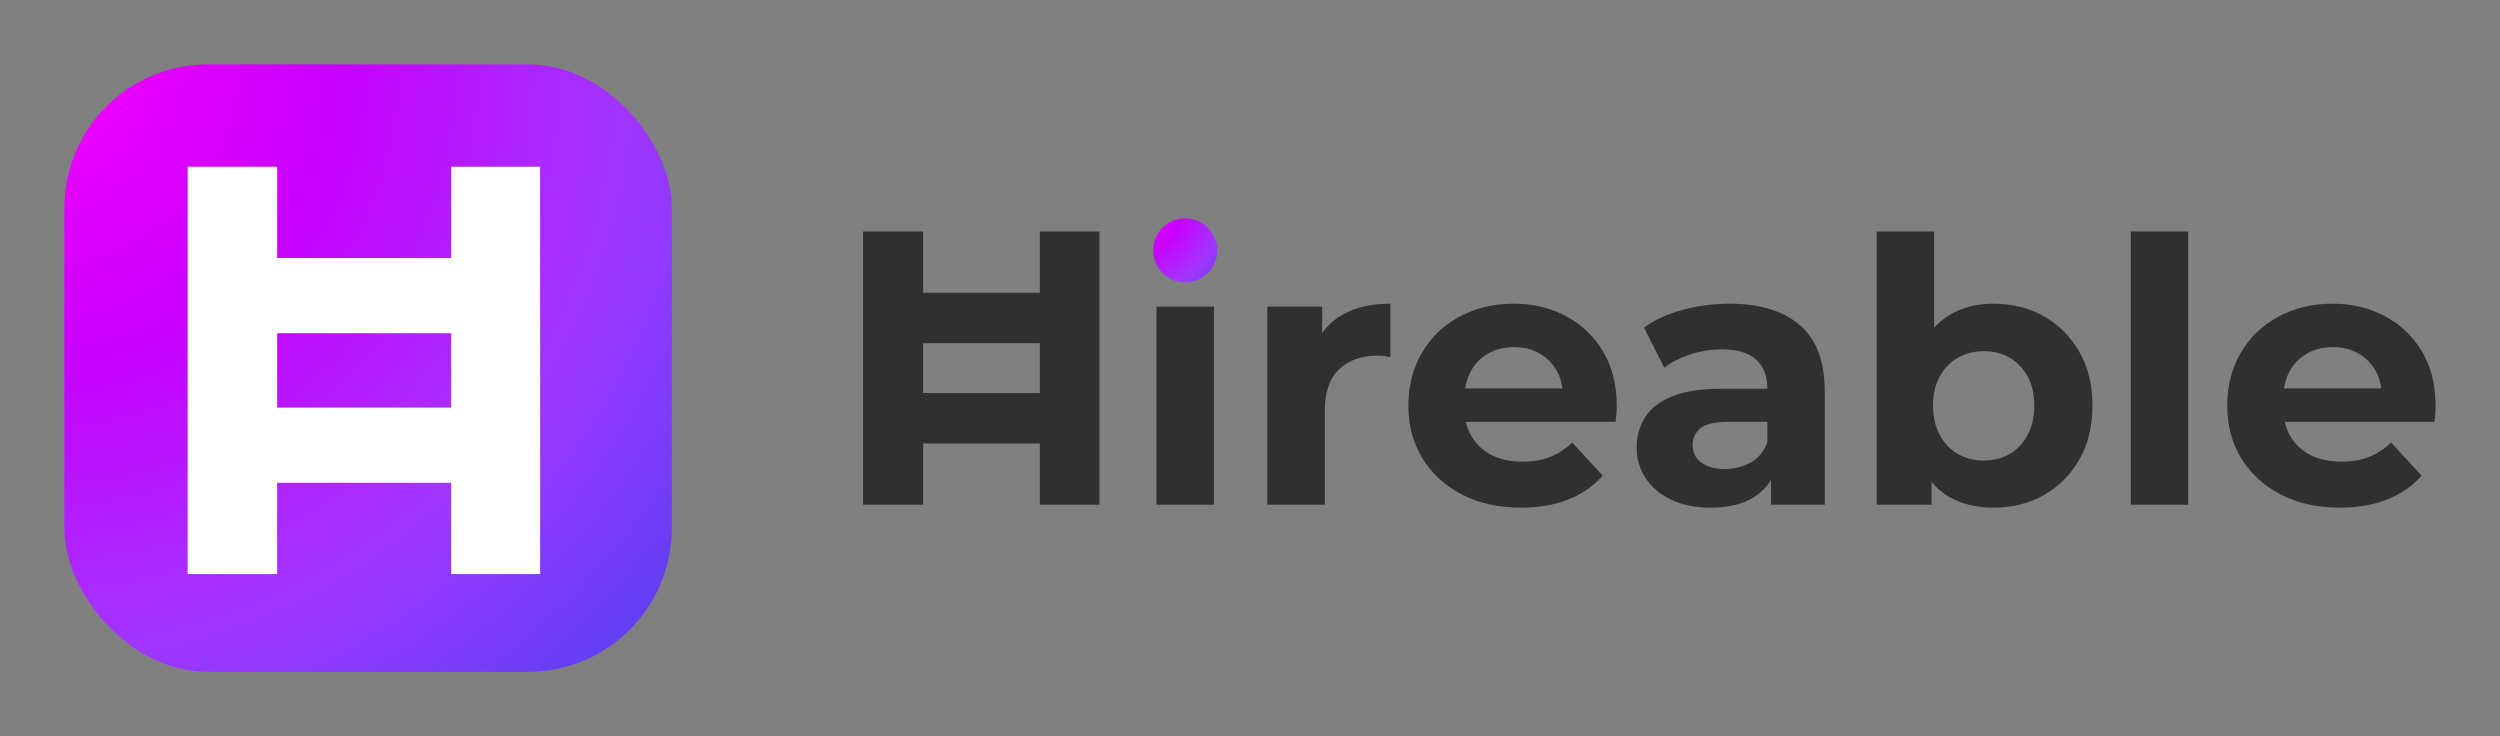 <?xml version="1.0" encoding="UTF-8"?>
<svg id="Layer_1" xmlns="http://www.w3.org/2000/svg" xmlns:xlink="http://www.w3.org/1999/xlink" viewBox="0 0 853.029 251.209">
  <rect x="0" y="0" width="853.029" height="251.209" fill="#808080" stroke="none"/>
  <defs>
    <style>
      .cls-1 {
        fill: #fff;
      }

      .cls-2 {
        fill: #303030;
      }

      .cls-3 {
        fill: url(#radial-gradient);
      }

      .cls-4 {
        fill: url(#radial-gradient-2);
      }
    </style>
    <radialGradient id="radial-gradient" cx="389.185" cy="71.873" fx="389.185" fy="71.873" r="55.041" gradientUnits="userSpaceOnUse">
      <stop offset="0" stop-color="#f600fe"/>
      <stop offset=".25" stop-color="#c900fe"/>
      <stop offset=".5" stop-color="#a136ff"/>
      <stop offset=".75" stop-color="#5142f0"/>
      <stop offset=".939" stop-color="#0033d9"/>
    </radialGradient>
    <radialGradient id="radial-gradient-2" cx="12.827" cy="22.497" fx="12.827" fy="22.497" r="401.911" xlink:href="#radial-gradient"/>
  </defs>
  <g>
    <path class="cls-2" d="M354.791,99.884h-39.825v-20.89h-20.478v93.22h20.478v-20.89h39.825v20.89h20.353v-93.22h-20.353v20.89ZM314.966,134.113v-17.016h39.825v17.016h-39.825Z"/>
    <rect class="cls-2" x="394.617" y="104.624" width="19.599" height="67.591"/>
    <path class="cls-2" d="M451.151,113.619v-8.995h-18.719v67.591h19.599v-31.911c0-6.449,1.633-11.223,4.899-14.322,3.266-3.097,7.663-4.648,13.191-4.648.67,0,1.361.043,2.073.125.711.085,1.446.211,2.199.377v-18.217c-6.366,0-11.769,1.236-16.206,3.706-2.873,1.599-5.181,3.731-7.036,6.294Z"/>
    <path class="cls-2" d="M534.383,107.89c-5.32-2.846-11.287-4.271-17.902-4.271-6.87,0-13.047,1.488-18.532,4.46-5.486,2.974-9.758,7.098-12.814,12.375-3.059,5.277-4.586,11.265-4.586,17.966s1.59,12.669,4.774,17.902c3.182,5.235,7.663,9.36,13.443,12.375,5.779,3.015,12.52,4.522,20.226,4.522,6.114,0,11.515-.942,16.208-2.826,4.689-1.884,8.583-4.586,11.683-8.103l-10.427-11.307c-2.262,2.18-4.755,3.813-7.475,4.899-2.724,1.09-5.843,1.633-9.36,1.633-4.104,0-7.622-.731-10.554-2.198-2.932-1.464-5.235-3.581-6.909-6.345-.921-1.518-1.564-3.203-1.978-5.024h51.1c.082-.837.167-1.737.251-2.701.083-.962.126-1.822.126-2.575,0-7.287-1.551-13.526-4.648-18.719-3.1-5.192-7.308-9.213-12.626-12.062ZM507.749,120.643c2.553-1.465,5.506-2.199,8.857-2.199s6.281.734,8.794,2.199c2.513,1.466,4.479,3.498,5.905,6.093.941,1.718,1.521,3.658,1.803,5.779h-33.159c.326-2.097.915-4.018,1.832-5.716,1.423-2.638,3.412-4.689,5.968-6.155Z"/>
    <path class="cls-2" d="M614.097,110.906c-5.697-4.857-13.694-7.287-23.996-7.287-5.361,0-10.637.691-15.829,2.073-5.195,1.382-9.633,3.413-13.317,6.093l6.91,13.695c2.513-1.926,5.506-3.455,8.983-4.586,3.475-1.131,7.014-1.697,10.616-1.697,5.277,0,9.19,1.175,11.747,3.519,2.553,2.345,3.831,5.612,3.831,9.799v.126h-15.453c-6.953,0-12.563.838-16.835,2.513-4.271,1.676-7.392,4.042-9.359,7.097-1.969,3.059-2.953,6.555-2.953,10.491,0,3.853,1.024,7.33,3.078,10.427,2.052,3.1,4.963,5.549,8.732,7.35,3.77,1.8,8.249,2.7,13.443,2.7,5.947,0,10.805-1.15,14.574-3.455,2.57-1.57,4.551-3.614,6.03-6.061v8.512h18.342v-38.569c0-10.302-2.848-17.881-8.543-22.739ZM597.451,157.766c-2.638,1.508-5.633,2.262-8.983,2.262s-6.011-.731-7.977-2.198c-1.969-1.465-2.953-3.455-2.953-5.968,0-2.262.858-4.146,2.575-5.654,1.715-1.507,4.879-2.26,9.485-2.26h13.442v6.91c-1.089,3.099-2.953,5.402-5.59,6.909Z"/>
    <path class="cls-2" d="M697.452,107.954c-5.068-2.89-10.826-4.335-17.274-4.335-5.612,0-10.553,1.256-14.826,3.769-2.016,1.186-3.805,2.687-5.402,4.452v-32.845h-19.599v93.22h18.719v-7.794c1.708,2.07,3.684,3.786,5.968,5.093,4.313,2.472,9.36,3.706,15.139,3.706,6.448,0,12.205-1.444,17.274-4.333,5.067-2.89,9.087-6.93,12.062-12.124,2.971-5.192,4.46-11.307,4.46-18.342s-1.488-13.148-4.46-18.343c-2.975-5.192-6.994-9.234-12.062-12.123ZM691.8,148.47c-1.551,2.849-3.602,5.006-6.156,6.47-2.556,1.466-5.464,2.199-8.732,2.199s-6.198-.733-8.794-2.199c-2.596-1.464-4.669-3.622-6.219-6.47-1.55-2.846-2.324-6.197-2.324-10.05,0-3.936.774-7.287,2.324-10.051,1.55-2.764,3.623-4.877,6.219-6.344,2.596-1.465,5.528-2.199,8.794-2.199s6.176.734,8.732,2.199c2.554,1.467,4.605,3.58,6.156,6.344,1.549,2.764,2.324,6.115,2.324,10.051,0,3.853-.776,7.204-2.324,10.05Z"/>
    <rect class="cls-2" x="727.038" y="78.994" width="19.599" height="93.22"/>
    <path class="cls-2" d="M826.413,119.952c-3.1-5.192-7.308-9.213-12.626-12.062-5.32-2.846-11.287-4.271-17.902-4.271-6.869,0-13.047,1.488-18.532,4.46-5.486,2.974-9.758,7.098-12.814,12.375-3.059,5.277-4.586,11.265-4.586,17.966s1.59,12.669,4.774,17.902c3.182,5.235,7.663,9.36,13.443,12.375,5.779,3.015,12.52,4.522,20.226,4.522,6.114,0,11.515-.942,16.208-2.826,4.689-1.884,8.583-4.586,11.683-8.103l-10.427-11.307c-2.262,2.18-4.755,3.813-7.475,4.899-2.723,1.09-5.843,1.633-9.36,1.633-4.104,0-7.622-.731-10.554-2.198-2.932-1.464-5.235-3.581-6.909-6.345-.921-1.518-1.564-3.203-1.978-5.024h51.1c.082-.837.167-1.737.251-2.701.083-.962.126-1.822.126-2.575,0-7.287-1.551-13.526-4.648-18.719ZM787.153,120.643c2.553-1.465,5.506-2.199,8.857-2.199s6.281.734,8.794,2.199c2.513,1.466,4.479,3.498,5.905,6.093.941,1.718,1.521,3.658,1.803,5.779h-33.159c.326-2.097.915-4.018,1.832-5.716,1.423-2.638,3.412-4.689,5.968-6.155Z"/>
  </g>
  <circle class="cls-3" cx="404.416" cy="85.432" r="10.931"/>
  <rect class="cls-4" x="21.968" y="21.968" width="207.273" height="207.273" rx="49.032" ry="49.032"/>
  <path class="cls-1" d="M153.948,56.886v31.148h-59.382v-31.148h-30.535v138.998h30.535v-31.148h59.382v31.148h30.347V56.886h-30.347ZM94.566,139.071v-25.372h59.382v25.372h-59.382Z"/>
</svg>